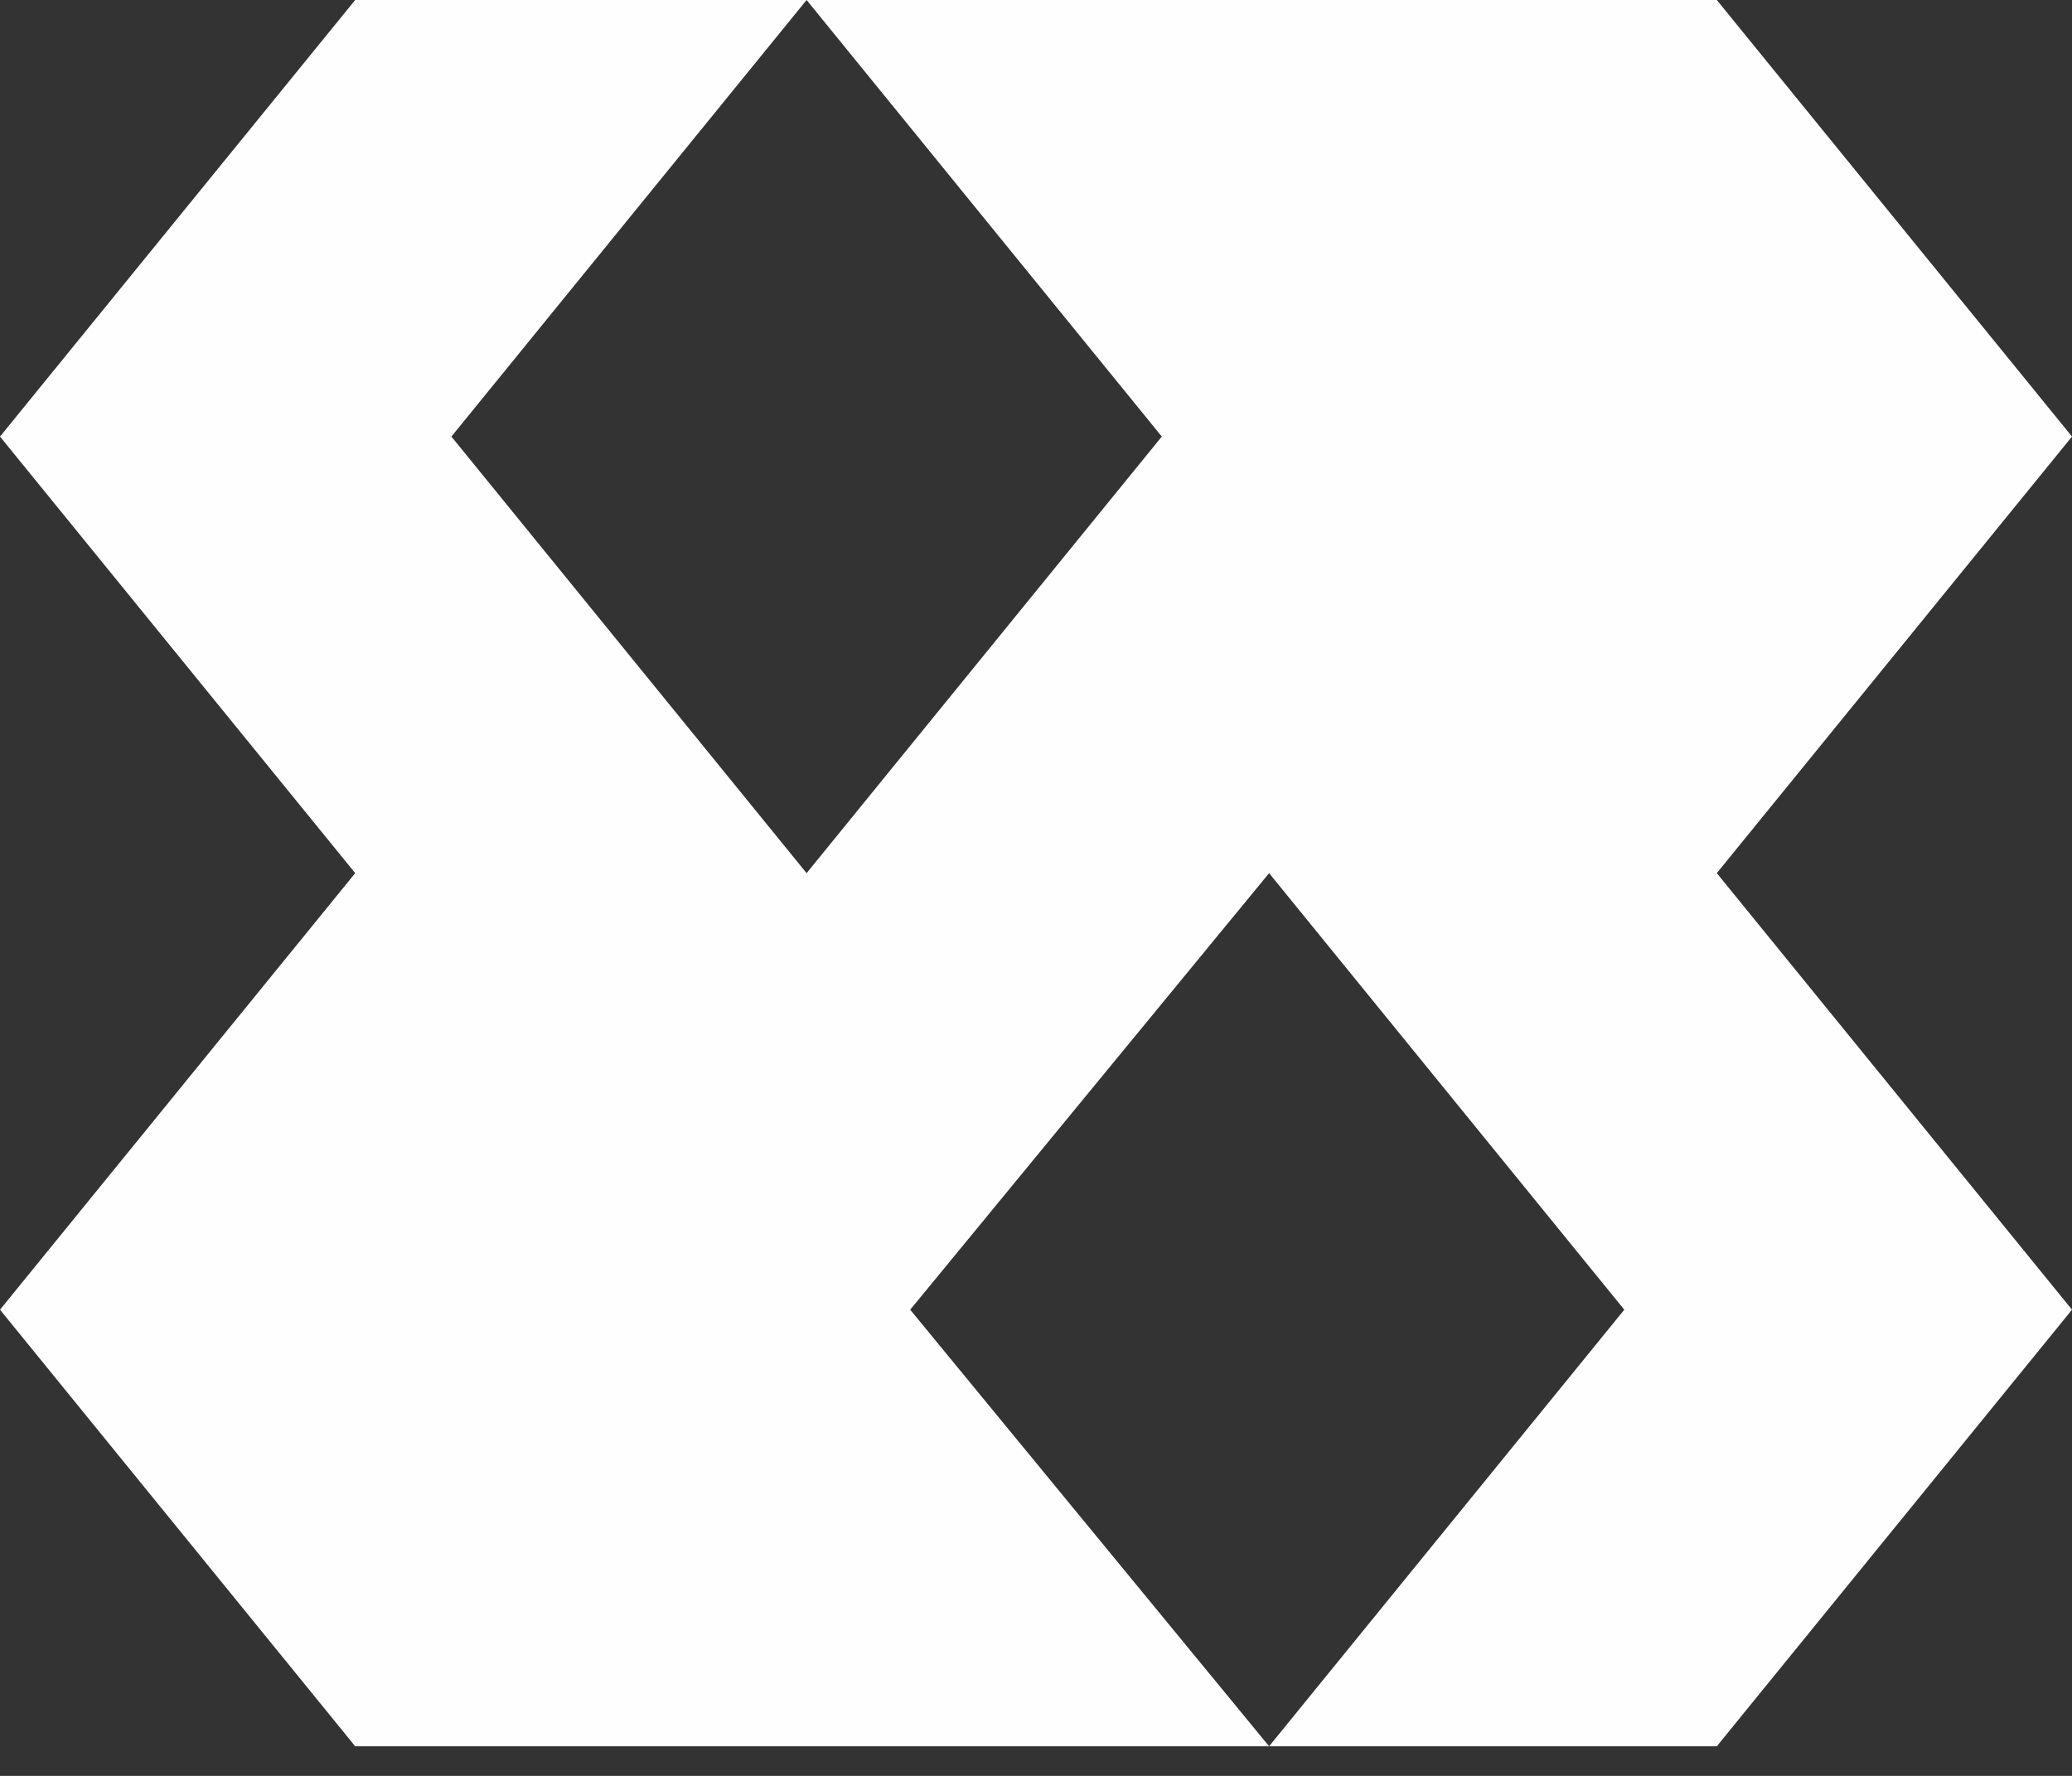 <svg width="56" height="48" viewBox="0 0 56 48" fill="none" xmlns="http://www.w3.org/2000/svg">
<rect x="0" y="0" width="56" height="48" fill="#333333" stroke="none"/>
<path d="M56 11.8L46.4 0H21.8L31.4 11.8L21.8 23.6L12.2 11.8L21.8 0H9.6L0 11.8L9.6 23.6L0 35.4L9.6 47.2H34.3L24.6 35.4L34.3 23.6L43.9 35.4L34.3 47.2H46.4L56 35.4L46.4 23.6L56 11.8Z" fill="#FFFEFF"/>
</svg>
